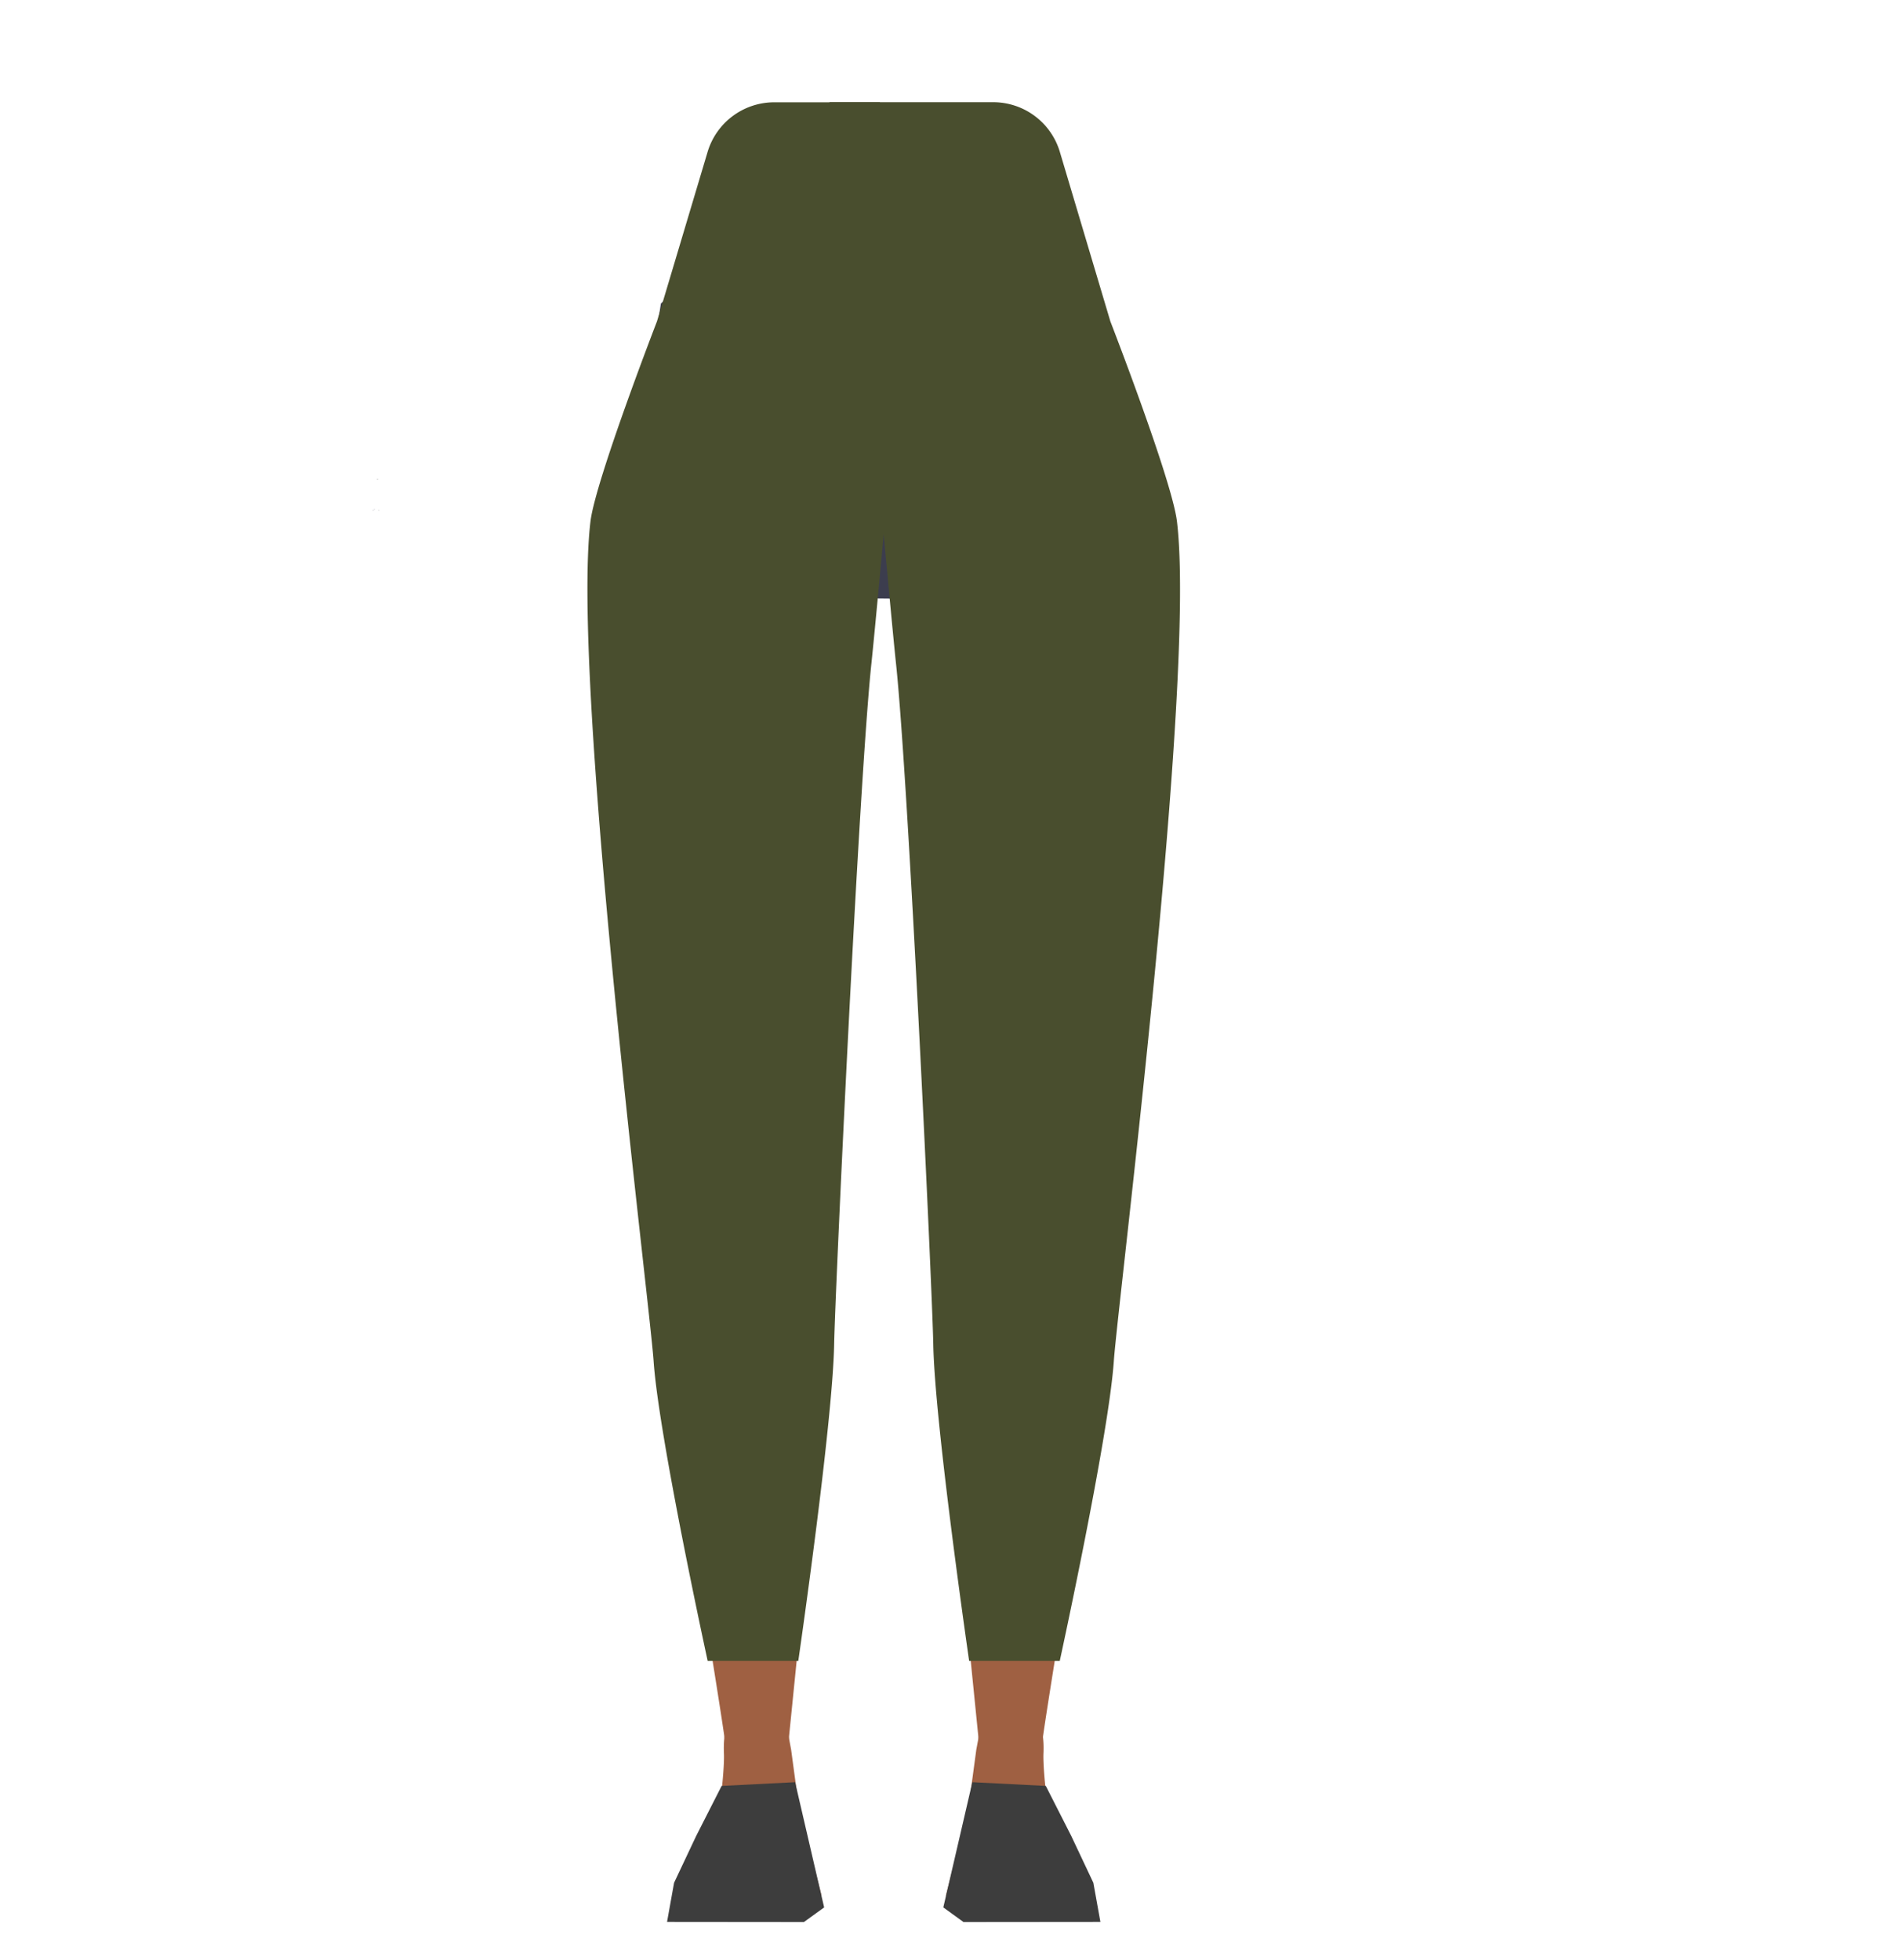 <svg xmlns="http://www.w3.org/2000/svg" viewBox="0 0 588 605.71"><defs><style>.cls-1{fill:#3c3d4e;}.cls-2{fill:#9f6042;}.cls-3{fill:#494e2e;}.cls-4{fill:#3d3d3d;}.cls-5{fill:#1a1818;}</style></defs><g id="Calque_3" data-name="Calque 3"><polygon class="cls-1" points="115.57 157.4 115.66 157.36 115.57 157.31 115.57 157.4"/><polygon class="cls-1" points="115.66 157.36 115.76 157.4 115.76 157.31 115.66 157.36"/><polygon class="cls-1" points="115.57 157.4 115.66 157.36 115.57 157.31 115.57 157.4"/><polygon class="cls-1" points="115.66 157.36 115.76 157.4 115.76 157.31 115.66 157.36"/><path class="cls-1" d="M312,72.62c15.56,5,22.34,9.27,26,15.94,3,5.41,5.81,17.8,6,24,.53,14.51-7.48,51-21.11,63.13-13.86,12.38-81.63,12.38-95.49,0C213.88,163.5,205.88,127,206.4,112.53c.22-6.17,3-18.56,6-24,3.69-6.67,10.48-10.91,26-15.94,17.8-5.76,35.9-4.85,35.9-4.85S294.24,66.86,312,72.62Z"/><polygon class="cls-1" points="115.2 157.72 115.3 157.68 115.2 157.63 115.2 157.72"/><polygon class="cls-1" points="115.3 157.68 115.39 157.72 115.39 157.63 115.3 157.68"/><polygon class="cls-1" points="115.2 157.72 115.3 157.68 115.2 157.63 115.2 157.72"/><polygon class="cls-1" points="115.3 157.68 115.39 157.72 115.39 157.63 115.3 157.68"/><path class="cls-1" d="M265.49,163.83V121.61S227.92,72.7,227,72.7s-22.79,21.1-22.79,21.1l-2.87,18.26-6.26,71.3s11.44,152.26,11.43,153.77c0,.54.35,4.6.8,9.61a23.23,23.23,0,0,0,23.14,21.13h0c11.34,0,17.17-4.33,19.05-15.51l2.54-15s9.54-83.47,8.27-85.51c-.84-1.35,7.19-49.71,5.18-51.73S265.49,163.83,265.49,163.83Z"/><path class="cls-2" d="M248.8,365.51c-.22-.9-7.24-39.63-18.5-39.63h0a21.26,21.26,0,0,0-21.07,18.51l-.93,7.23s-4.93,66.57-3.94,68.08S224.08,536,224.09,538.8A12.3,12.3,0,0,0,235.7,551h0c7.58.42,8.68-4.15,7.83-11.71l12.76-126.74Z"/><path class="cls-2" d="M235,526.39c-4.79-.11-11.94,1.25-11.31,15.51.23,5-1.77,27.06-5.93,32.52-1.14,1.5-1.93,5.72-5.38,8.34a3.55,3.55,0,0,0-1.42,3.35l-1,5.38,33.89,1,10-6.72-7-27.31-2.4-17.78-.78-4.22C242.43,526.51,242.11,526.55,235,526.39Z"/><path class="cls-3" d="M271.86,31.61l-32.6,0a21.5,21.5,0,0,0-20.63,15.36L203,99.29S184,148.41,182.45,161.1c-5.95,49.52,18.23,241,19.51,259.53,1.62,23.47,16.7,92.59,16.7,92.59l28,0s10.63-73.23,11.08-97.84c.3-16.3,7.67-174,11.51-210.33,1.07-10.07,4.13-43.51,4.13-43.51Z"/><polygon class="cls-4" points="222.97 551.85 245.68 550.7 254.65 589.39 248.4 593.91 206.11 593.87 208.28 581.78 215.12 567.28 222.97 551.85"/><path class="cls-2" d="M297.31,365.51c.22-.9,7.25-39.63,18.5-39.63h0a21.25,21.25,0,0,1,21.07,18.51l.94,7.23s4.93,66.57,3.93,68.08S322,536,322,538.8a12.29,12.29,0,0,1-11.6,12.2h0c-7.59.42-8.68-4.15-7.84-11.71L289.83,412.55Z"/><path class="cls-2" d="M311.1,526.39c4.8-.11,11.94,1.25,11.31,15.51-.22,5,1.77,27.06,5.93,32.52,1.14,1.5,1.94,5.72,5.39,8.34a3.57,3.57,0,0,1,1.42,3.35l1,5.38-33.89,1-10-6.72,7-27.31,2.4-17.78.78-4.22C303.68,526.51,304,526.55,311.1,526.39Z"/><path class="cls-3" d="M256.29,31.58h50.56a21.5,21.5,0,0,1,20.63,15.36l15.6,52.35s19.05,49.12,20.58,61.81c6,49.52-18.23,241-19.51,259.53-1.62,23.47-16.7,92.59-16.7,92.59l-28,0S288.82,440,288.37,415.43c-.29-16.3-7.66-174-11.51-210.33-1.07-10.07-4.13-43.51-4.13-43.51Z"/><polygon class="cls-4" points="323.14 551.85 300.44 550.7 291.47 589.39 297.71 593.91 340.01 593.87 337.83 581.78 330.99 567.28 323.14 551.85"/><polygon points="116.96 157.71 117.06 157.67 116.96 157.63 116.96 157.71"/><polygon points="117.06 157.67 117.15 157.71 117.15 157.63 117.06 157.67"/><polygon points="116.96 157.71 117.06 157.67 116.96 157.63 116.96 157.71"/><polygon class="cls-5" points="116.61 148.13 116.52 148.17 116.52 148.08 116.61 148.13"/><polygon points="116.71 148.08 116.71 148.17 116.61 148.13 116.71 148.08"/><polygon class="cls-5" points="116.61 148.13 116.52 148.17 116.52 148.08 116.61 148.13"/><polygon points="116.71 148.08 116.71 148.17 116.61 148.13 116.71 148.08"/></g></svg>